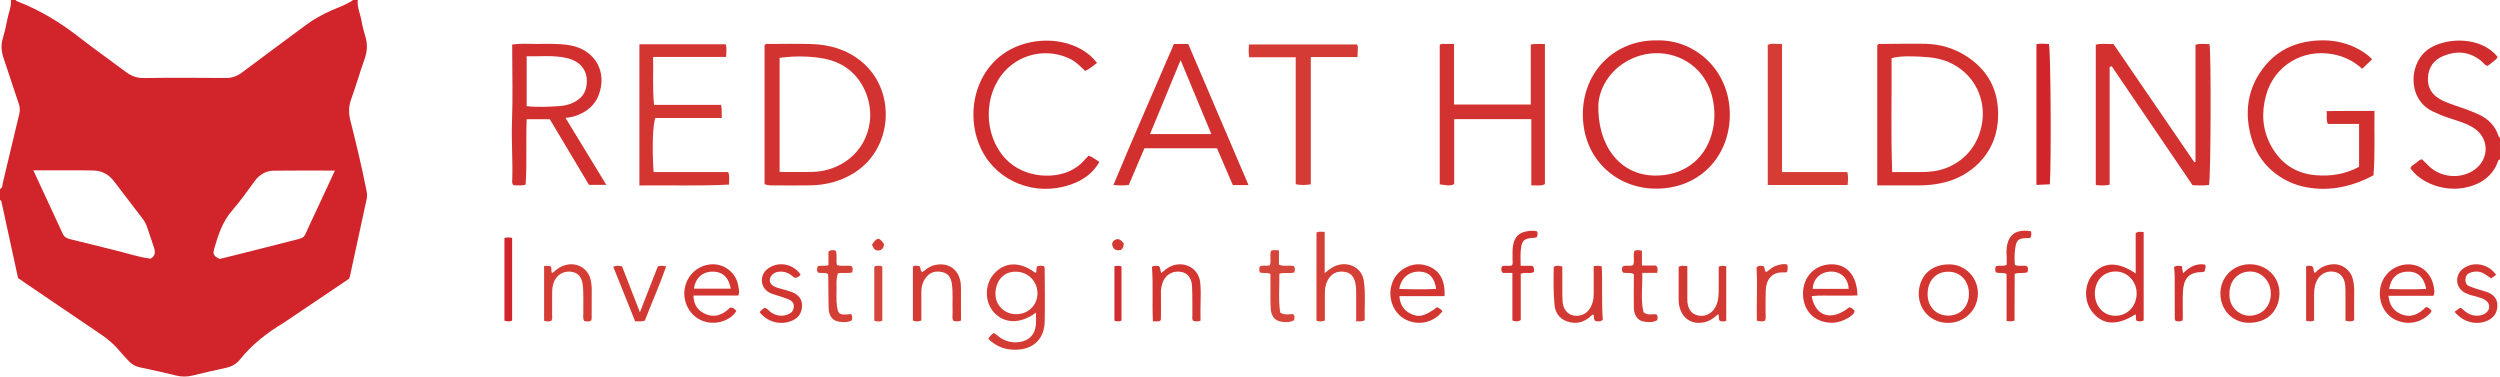 <?xml version="1.0" encoding="iso-8859-1"?>
<!-- Generator: Adobe Illustrator 27.0.0, SVG Export Plug-In . SVG Version: 6.00 Build 0)  -->
<svg version="1.1" id="Layer_1" xmlns="http://www.w3.org/2000/svg" xmlns:xlink="http://www.w3.org/1999/xlink" x="0px" y="0px"
	 viewBox="0 0 1600 240.994" style="enable-background:new 0 0 1600 240.994;" xml:space="preserve">
<g>
	<path style="fill:#D1252B;" d="M229,0c-0.529,4.757,1.653,9.038,2.427,13.567c0.586,3.428,1.514,6.811,2.501,10.152
		c1.425,4.822,1.084,9.406-0.617,14.156c-3.019,8.433-5.457,17.075-8.52,25.491c-1.677,4.608-1.748,9-0.573,13.652
		c3.742,14.811,7.307,29.664,10.272,44.656c0.362,1.83,0.632,3.59,0.235,5.424c-3.587,16.555-7.167,33.11-10.759,49.664
		c-0.104,0.477-0.305,0.934-0.528,1.603c-12.984,8.751-26.08,17.578-39.176,26.403c-0.965,0.651-1.909,1.338-2.906,1.936
		c-10.489,6.297-20.022,13.732-27.734,23.324c-2.398,2.983-5.437,4.652-9.205,5.433c-7.15,1.482-14.248,3.224-21.353,4.917
		c-3.469,0.827-6.848,0.828-10.349-0.034c-7.577-1.866-15.192-3.592-22.834-5.164c-3.272-0.673-5.845-2.2-8.001-4.653
		c-1.649-1.876-3.467-3.609-5.038-5.544c-3.391-4.178-7.388-7.666-11.814-10.675c-16.369-11.128-32.756-22.229-49.132-33.345
		c-1.506-1.022-2.989-2.079-4.338-3.019c-3.52-16.161-6.984-32.057-10.439-47.956C0.948,129.198,1.022,128.299,0,128
		c0-2.333,0-4.667,0-7c1.741-0.717,1.45-2.512,1.764-3.805C5.32,102.564,8.668,87.882,12.27,73.262
		c0.59-2.394,0.552-4.451-0.223-6.736C8.751,56.816,5.619,47.05,2.338,37.334c-1.416-4.195-1.882-8.316-0.575-12.663
		c1.143-3.797,2.064-7.68,2.775-11.581C5.335,8.722,7.319,4.574,7,0c1,0,2,0,3,0c0.365,0.616,0.984,0.818,1.61,1.064
		c14.17,5.565,27.01,13.349,39.001,22.721c9.815,7.672,20.045,14.812,30.004,22.303c3.441,2.589,6.959,3.918,11.431,3.856
		c17.465-0.245,34.936-0.187,52.403-0.035c4.064,0.035,7.313-1.147,10.53-3.573c13.531-10.207,27.222-20.203,40.814-30.33
		c4.954-3.691,10.304-6.61,15.928-9.149C216.528,4.686,221.646,3.125,226,0C227,0,228,0,229,0z M21.341,109.015
		c6.613,14.26,12.747,27.478,18.872,40.701c0.921,1.988,2.51,2.835,4.615,3.336c9.356,2.23,18.66,4.68,28.013,6.923
		c7.874,1.888,15.567,4.581,23.502,5.581c3.194-1.758,3.065-4.352,2.217-7.028c-1.403-4.422-2.941-8.8-4.434-13.193
		c-0.645-1.9-1.559-3.675-2.771-5.267c-6.144-8.068-12.291-16.135-18.485-24.165c-3.337-4.326-7.721-6.71-13.263-6.779
		c-2.163-0.027-4.326-0.102-6.489-0.104C42.82,109.009,32.522,109.015,21.341,109.015z M214.341,109.176
		c-13.529,0-26.335-0.113-39.137,0.056c-5.092,0.067-9.15,2.539-12.225,6.682c-4.658,6.275-9.087,12.767-14.238,18.617
		c-6.292,7.145-9.062,15.736-11.606,24.514c-1.097,3.786-0.358,4.908,3.503,6.689c14.729-3.705,29.393-7.299,44.004-11.097
		c11.795-3.066,8.962-1.162,13.799-11.35C203.698,132.214,208.805,121.069,214.341,109.176z"/>
	<path style="fill:#D22D2E;" d="M1600,102c-1.432,0.348-1.409,1.747-1.828,2.727c-2.54,5.949-6.789,10.12-12.637,12.827
		c-16.315,7.553-35.533,0.844-42.874-9.906c0.615-1.655,2.239-2.296,3.506-3.272c1.156-0.891,2.137-2.094,3.918-2.481
		c1.56,1.553,3.146,3.227,4.832,4.793c7.382,6.855,19.262,7.953,27.767,2.605c11.123-6.995,10.777-21.738-0.651-28.121
		c-4.973-2.778-10.442-4.26-15.79-6.04c-3.318-1.105-6.502-2.46-9.638-3.998c-16.181-7.937-15.33-32.025-1.138-40.517
		c11.256-6.735,32.512-7.216,42.946,5.729c-0.362,1.603-1.856,2.224-2.918,3.195c-1.089,0.995-2.34,1.813-3.415,2.629
		c-1.839-0.4-2.565-1.845-3.672-2.786c-7.501-6.375-15.864-7.193-24.717-3.557c-6.062,2.489-9.421,7.231-9.797,13.836
		c-0.385,6.747,2.845,11.367,8.75,14.367c5.067,2.574,10.548,4.008,15.836,5.977c2.953,1.099,5.91,2.241,8.728,3.64
		c5.578,2.771,9.664,6.998,11.711,12.991c0.214,0.626,0.217,1.3,1.079,1.362C1600,92.667,1600,97.333,1600,102z"/>
	<path style="fill:#D33130;" d="M1350.176,42.865c0,25.08,0,50.161,0,75.356c-3.16,0.674-5.895,0.521-8.872,0.18
		c0-30.029,0-59.794,0-89.827c3.675-0.92,7.442-0.306,11.344-0.363c17.272,25.253,34.51,50.457,51.748,75.661
		c0.242-0.089,0.484-0.179,0.725-0.268c0-24.92,0-49.841,0-74.948c3.179-0.963,6.099-0.445,8.964-0.406
		c1.114,5.12,0.853,85.352-0.318,90.102c-3.333,0.585-6.773,0.237-10.51,0.194c-17.239-25.363-34.504-50.763-51.768-76.163
		C1351.05,42.545,1350.613,42.705,1350.176,42.865z"/>
	<path style="fill:#D33330;" d="M489.306,117.784c0-29.578,0-59.213,0-88.829c0.853-1.196,2.113-0.818,3.225-0.821
		c8.832-0.024,17.669-0.208,26.493,0.043c11.724,0.334,22.563,3.344,31.953,10.902c22.766,18.325,20.802,55.405-3.813,71.247
		c-8.666,5.577-18.166,8.077-28.323,8.294c-7.662,0.164-15.33,0.052-22.995,0.018C493.702,118.627,491.503,118.887,489.306,117.784z
		 M498.944,110.039c7.297,0,14.41,0.176,21.512-0.036c16.247-0.485,33.59-11.466,36.229-32.151
		c1.674-13.119-4.529-28.466-17.011-35.799c-7.509-4.411-15.599-5.416-23.914-5.838c-5.591-0.283-11.182,0.062-16.816,0.818
		C498.944,61.435,498.944,85.514,498.944,110.039z"/>
	<path style="fill:#D33130;" d="M1201.447,118.647c0-30.346,0-60.114,0-89.695c0.58-0.813,1.255-0.817,1.917-0.821
		c9.498-0.053,18.998-0.249,28.493-0.108c10.218,0.152,19.716,3.093,28.114,8.904c14.514,10.042,20.15,24.287,18.561,41.536
		c-1.882,20.436-17.341,34.394-34.701,38.424c-5.046,1.171-10.155,1.762-15.335,1.76
		C1219.677,118.645,1210.857,118.647,1201.447,118.647z M1210.999,110.13c4.548,0,8.526,0.02,12.503-0.005
		c5.808-0.037,11.615,0.234,17.36-1.155c15.05-3.638,25.767-15.385,27.846-31.47c1.716-13.279-3.881-28.233-18.543-36.288
		c-6.636-3.646-13.814-4.638-21.111-4.95c-6.062-0.26-12.198-0.572-18.456,0.918C1210.766,61.464,1210.121,85.524,1210.999,110.13z"
		/>
	<path style="fill:#D22D2E;" d="M1060.491,25.851c24.368-0.671,46.858,19.176,46.596,47.958
		c-0.235,25.803-18.73,46.896-47.135,46.928c-25.321,0.029-47.055-18.861-46.928-47.797
		C1013.146,45.323,1034.041,25.384,1060.491,25.851z M1022.944,66.997c-0.629,26.212,13.729,45.221,36.366,45.371
		c17.521,0.116,31.349-9.653,36.146-26.407c2.137-7.462,2.315-15.033,0.678-22.694c-5.617-26.281-33.97-36.505-55.515-23.759
		C1027.93,47.015,1023.333,59.088,1022.944,66.997z"/>
	<path style="fill:#D2302F;" d="M1518.197,37.886c-2.238,2.15-4.234,4.068-6.389,6.139c-5.356-4.888-11.62-7.998-18.849-9.329
		c-19.437-3.578-37.563,7.411-42.735,26.45c-3.022,11.125-2.337,22.101,3.39,32.398c6.182,11.113,15.581,17.464,28.313,18.574
		c9.792,0.853,19.167-0.637,27.877-5.358c0-9.162,0-18.114,0-27.429c-6.775,0-13.381,0-19.977,0
		c-1.25-2.698-0.485-5.178-0.731-8.241c5.081-0.036,10.002-0.084,14.923-0.102c4.991-0.017,9.983-0.004,15.667-0.004
		c-0.255,13.793,0.465,27.362-0.649,41.233c-11.824,6.288-24.308,9.638-37.799,8.358c-7.181-0.681-14.019-2.648-20.286-6.374
		c-10.382-6.174-17.134-15.195-20.277-26.735c-3.893-14.292-2.633-28.202,5.563-40.752c9.495-14.539,23.456-20.891,40.71-20.886
		C1500.373,25.831,1511.827,31.444,1518.197,37.886z"/>
	<path style="fill:#D2302F;" d="M361.908,75.435c8.959,14.696,17.402,28.544,26.145,42.885c-3.94,0-7.315,0-11.099,0
		c-8.285-13.878-16.7-27.975-25.091-42.032c-4.909,0-9.548,0-14.782,0c-0.605,13.915,0.288,27.818-0.672,41.833
		c-2.716,0.919-5.313,0.428-7.717,0.446c-1.306-1.343-0.878-2.754-0.839-4.007c0.392-12.469-0.653-24.917-0.162-37.41
		c0.569-14.472,0.132-28.984,0.132-43.478c0-1.646,0-3.292,0-5.192c5.371-0.741,10.51-0.356,15.607-0.364
		c7.14-0.011,14.296-0.356,21.414,0.891c16.008,2.804,24.135,17.075,18.2,32.139c-2.421,6.143-7.072,9.922-12.962,12.385
		C367.793,74.487,365.387,75.127,361.908,75.435z M337.07,67.938c7.264,0.823,14.351,0.406,21.415-0.084
		c3.303-0.229,6.547-1.105,9.498-2.751c3.632-2.026,6.237-4.845,7.132-9.063c2.152-10.145-3.348-16.793-12.247-18.871
		c-8.48-1.98-17.1-0.949-25.798-1.174C337.07,46.923,337.07,57.32,337.07,67.938z"/>
	<path style="fill:#D33330;" d="M930.58,66.923c16.737,0,32.678,0,49.128,0c0-12.794,0-25.536,0-38.44
		c3.235-0.599,5.988-0.319,9.027-0.294c0,30.019,0,59.771,0,89.638c-2.717,1.53-5.507,0.565-8.694,0.84c0-14.241,0-28.144,0-42.414
		c-16.649,0-32.837,0-49.347,0c0,13.958,0,27.742,0,41.54c-3.167,1.708-6.069,0.407-9.264,0.216c0-29.809,0-59.537,0-89.291
		c1.336-1.073,2.89-0.478,4.33-0.574c1.457-0.098,2.927-0.022,4.82-0.022C930.58,41.153,930.58,53.761,930.58,66.923z"/>
	<path style="fill:#D2302F;" d="M799.042,118.446c-3.567,0-6.517,0-10.034,0c-3.296-7.671-6.682-15.549-10.129-23.571
		c-15.417,0-30.698,0-46.447,0c-3.269,7.677-6.628,15.563-9.993,23.466c-3.207,0.463-6.159,0.392-9.824,0.04
		c12.601-30.451,25.832-60.238,38.707-90.236c3.046,0,5.849,0,9.143,0C773.248,58.07,786.061,88.063,799.042,118.446z
		 M755.589,38.465c-6.7,16.206-13.089,31.661-19.578,47.357c13.363,0,26.096,0,39.259,0
		C768.694,69.998,762.288,54.583,755.589,38.465z"/>
	<path style="fill:#D33531;" d="M418.593,67.135c14.447,0,28.542,0,42.803,0c0.901,2.81,0.282,5.394,0.554,8.395
		c-14.522,0-28.611,0-42.52,0c-1.711,4.25-2.162,19.629-1.114,34.586c7.853,0,15.768,0,23.682,0c7.986,0,15.971,0,24.046,0
		c1.045,2.569,0.506,5.023,0.526,8.022c-19.165,1.018-38.179,0.29-57.342,0.554c0-30.406,0-60.29,0-90.374
		c18.501,0,36.751,0,55.254,0c0.694,2.636,0.442,5.206,0.183,8.133c-15.423,0-30.692,0-46.675,0
		C418.223,46.822,417.54,56.843,418.593,67.135z"/>
	<path style="fill:#D22D2E;" d="M696.708,99.596c2.626,0.946,4.525,2.553,6.872,4.031c-3.564,6.429-8.986,10.587-15.242,13.288
		c-21.366,9.227-46.113,1.814-58.001-17.194c-12.57-20.099-9.153-50.062,11.37-64.98c14.072-10.229,35.44-11.769,50.535-3.036
		c3.76,2.175,7.08,4.876,9.854,8.563c-2.544,1.911-4.774,3.845-7.579,5.152c-2.87-2.588-5.37-5.509-8.835-7.319
		c-14.002-7.312-31.336-4.481-42.181,6.97c-14.307,15.106-14.235,41.261-0.029,56.455c12.143,12.987,32.736,13.282,43.666,6.613
		c1.856-1.133,3.649-2.334,5.181-3.875C693.723,102.851,695.052,101.364,696.708,99.596z"/>
	<path style="fill:#D43B34;" d="M838.912,36.511c0,27.568,0,54.467,0,81.438c-3.353,0.557-6.273,0.664-9.658-0.044
		c0-26.986,0-53.868,0-81.259c-10.193,0-19.923,0-29.758,0c-0.505-2.938-0.363-5.38-0.182-8.186c23.13,0,46.148,0,69.149,0
		c0.822,1.073,0.499,2.269,0.504,3.391c0.007,1.458-0.125,2.917-0.211,4.66C858.89,36.511,849.275,36.511,838.912,36.511z"/>
	<path style="fill:#D43C34;" d="M1140.49,110.111c14.46,0,28.052,0,41.802,0c0.691,2.903,0.458,5.468,0.16,8.304
		c-17.096,0-33.972,0-51.085,0c0-30.007,0-59.753,0-89.743c2.758-1.203,5.723-0.361,9.123-0.508
		C1140.49,55.351,1140.49,82.394,1140.49,110.111z"/>
	<path style="fill:#D43B34;" d="M663.026,200.085c-9.951,7.427-20.293,7.174-26.959-0.233c-6.038-6.71-5.982-17.853,0.124-24.668
		c6.904-7.706,16.588-7.952,26.344-0.63c1.104-0.287,0.66-1.247,0.778-1.943c0.108-0.635,0.143-1.282,0.208-1.902
		c1.513-0.959,2.977-0.589,4.528-0.393c0.187,0.413,0.552,0.845,0.553,1.278c0.047,11.316,0.235,22.635,0.022,33.947
		c-0.211,11.206-6.939,17.942-18.136,18.285c-6.889,0.211-12.994-2.015-17.921-6.94c0.712-1.744,1.928-2.625,3.145-3.686
		c1.822,0.398,2.966,1.957,4.45,2.931c3.802,2.495,7.91,3.413,12.35,2.758c6.343-0.936,10.033-4.935,10.487-11.369
		C663.163,205.209,663.026,202.878,663.026,200.085z M650.352,173.892c-7.933-0.241-12.948,5.555-13.25,13.676
		c-0.28,7.534,5.564,13.392,12.957,13.516c7.809,0.131,13.751-5.471,13.91-13.115C664.13,180.223,658.082,173.971,650.352,173.892z"
		/>
	<path style="fill:#D1252B;" d="M1311.921,117.955c-2.958,0.136-5.59,0.258-8.606,0.396c0-29.995,0-59.86,0-90.057
		c2.532-0.628,5.292-0.194,8.002-0.137C1312.424,32.178,1312.88,100.376,1311.921,117.955z"/>
	<path style="fill:#D33330;" d="M1366.84,175.027c0-8.779,0-17.347,0-25.716c1.764-1.568,3.34-0.719,5.111-0.839
		c0,19.119,0,37.869,0,56.588c-1.519,0.896-2.956,0.642-4.348,0.36c-1.227-1.29-0.126-2.977-0.934-4.26
		c-11.451,7.302-20.293,7.012-27.116-0.884c-6.06-7.013-5.956-18.279,0.232-25.202
		C1346.544,167.515,1355.736,167.423,1366.84,175.027z M1340.706,187.766c-0.052,8.069,5.373,14.163,12.76,14.332
		c7.938,0.183,13.93-5.94,13.984-14.289c0.049-7.612-5.935-13.99-13.194-14.061C1346.35,173.671,1340.759,179.455,1340.706,187.766z
		"/>
	<path style="fill:#D43F36;" d="M847.909,205.123c-2.021,0.774-3.583,0.798-5.373,0.078c0-18.764,0-37.501,0-56.273
		c1.603-1.132,3.205-0.415,5.264-0.534c0,8.675,0,17.052,0,26.426c3.232-2.794,5.922-4.624,9.23-5.371
		c7.361-1.662,14.627,2.601,15.754,10.013c1.299,8.542,0.412,17.182,0.625,25.46c-1.98,1.133-3.424,0.611-5.45,0.72
		c0-5.696,0.001-11.13,0-16.564c0-2.66,0.011-5.303-0.55-7.945c-0.758-3.563-2.502-6.269-6.184-7.009
		c-3.963-0.796-7.622-0.051-10.289,3.392c-2.359,3.044-3.038,6.575-3.029,10.318C847.919,193.616,847.909,199.399,847.909,205.123z"
		/>
	<path style="fill:#D33631;" d="M924.505,189.51c-9.741,0-19.159,0-28.889,0c0.382,5.36,2.67,8.914,6.916,11.125
		c5.368,2.796,9.407,1.794,17.268-4.06c0.659,0.387,1.408,0.747,2.061,1.234c0.511,0.382,0.904,0.922,1.332,1.373
		c-6.216,8.135-17.025,9.361-24.619,4.76c-7.699-4.664-10.834-14.9-7.241-23.696c3.075-7.526,11.619-12.29,19.377-10.836
		C918.237,170.82,925.271,176.062,924.505,189.51z M895.531,184.923c7.879,0.257,15.716,0.363,23.634,0.001
		c-1.183-7.39-4.314-10.618-10.007-11.048C902.451,173.369,896.809,177.27,895.531,184.923z"/>
	<path style="fill:#D33531;" d="M1557.373,189.331c-9.436,0-18.882,0-28.748,0c0.566,5.613,3.02,9.491,7.811,11.603
		c6.439,2.839,11.604,0.238,16.043-4.326c1.89-0.108,2.625,1.271,3.625,2.048c-0.132,0.63-0.094,1.037-0.279,1.249
		c-5.745,6.535-14.197,8.441-22.173,5.028c-6.95-2.974-11.182-10.537-10.494-18.752c0.691-8.248,6.305-14.751,14.279-16.541
		c9.111-2.045,17.47,3.085,19.791,12.169c0.287,1.122,0.537,2.268,0.647,3.418C1557.982,186.352,1558.304,187.52,1557.373,189.331z
		 M1529.058,184.942c7.885,0.258,15.723,0.334,23.647-0.025c-1.495-8.454-6.219-11.493-12.739-11.037
		C1534.015,174.296,1530.017,178.237,1529.058,184.942z"/>
	<path style="fill:#D33531;" d="M1159.465,189.504c2.354,13.254,12.912,16.177,23.959,7.202c1.573,0.112,2.627,1.058,3.447,2.224
		c0.391,2.598-7.113,7.17-13.099,7.564c-10.227,0.672-18.616-5.531-19.724-16.138c-1.223-11.706,6.298-20.676,17.295-21.198
		c10.393-0.494,17.1,6.88,17.448,19.901c-4.859,0.271-9.77,0.035-14.664,0.134C1169.353,189.29,1164.56,188.895,1159.465,189.504z
		 M1183.149,184.886c-0.301-6.87-5.23-11.712-12.596-11.015c-5.919,0.56-10.202,4.93-10.4,11.015
		C1167.761,184.886,1175.364,184.886,1183.149,184.886z"/>
	<path style="fill:#D33531;" d="M443.803,189.138c0.081,5.648,2.593,9.384,7.1,11.551c6.481,3.116,11.923,0.679,16.35-3.811
		c2.19-0.121,3.089,1.029,3.977,2.17c-3.64,6.175-13.651,9.721-22.271,6.014c-7.494-3.223-12.056-11.642-10.791-20.024
		c1.281-8.497,7.815-14.845,16.268-15.806c7.848-0.892,15.412,4.107,17.586,11.683c0.41,1.429,0.678,2.914,0.853,4.391
		c0.132,1.115,0.459,2.293-0.444,3.832C463.102,189.138,453.525,189.138,443.803,189.138z M444.118,184.735
		c7.835,0,15.655,0,23.534,0c-1.451-8.662-6.822-11.314-12.725-10.864C449.017,174.322,444.951,178.331,444.118,184.735z"/>
	<path style="fill:#D33631;" d="M1227.98,187.742c0.301-9.955,6.64-18.439,19.297-18.544c10.577-0.088,18.703,8.498,18.572,18.848
		c-0.134,10.552-8.707,18.762-19.434,18.612C1235.879,206.511,1227.865,198.288,1227.98,187.742z M1246.961,173.884
		c-7.898-0.041-13.253,5.683-13.303,14.22c-0.047,8.116,5.344,13.826,13.099,13.874c7.785,0.048,13.236-5.539,13.355-13.689
		C1260.235,179.9,1254.78,173.925,1246.961,173.884z"/>
	<path style="fill:#D33631;" d="M1421.051,187.678c0.094-10.463,8.349-18.582,18.873-18.56c10.786,0.022,19.228,8.375,18.934,18.989
		c-0.26,9.373-6.309,18.393-19.395,18.493C1428.912,206.681,1420.956,198.249,1421.051,187.678z M1426.874,187.743
		c-0.662,8.993,6.737,14.358,12.667,14.32c7.95-0.051,13.719-5.765,13.789-13.938c0.069-8.092-5.875-14.463-13.393-14.354
		C1432.257,173.882,1426.855,179.66,1426.874,187.743z"/>
	<path style="fill:#D33933;" d="M1019.97,170.298c2.008-0.184,3.323-0.369,5.158,0.2c0.576,11.374-0.196,22.93,0.654,34.175
		c-1.653,1.482-3.164,0.895-4.546,0.875c-1.61-1.04-0.789-2.814-1.38-4.116c-0.53-0.156-0.893,0.092-1.245,0.434
		c-3.797,3.687-8.157,5.544-13.561,4.422c-5.659-1.174-9.544-4.936-10.114-10.753c-0.809-8.251-0.711-16.543-0.543-24.811
		c1.841-0.919,3.403-0.74,5.502-0.148c0,5.056-0.015,10.168,0.007,15.28c0.011,2.494-0.069,5.004,0.175,7.479
		c0.462,4.689,3.169,7.872,7.021,8.592c4.291,0.802,8.38-1.003,10.643-4.842c1.639-2.782,2.244-5.862,2.235-9.081
		C1019.958,182.211,1019.97,176.416,1019.97,170.298z"/>
	<path style="fill:#D33933;" d="M1475.914,170.496c1.148-0.688,2.433-0.412,3.664-0.191c1.49,1.055,0.929,2.807,1.561,4.143
		c0.278-0.017,0.662,0.074,0.786-0.066c2.793-3.146,6.379-4.786,10.465-5.215c6.204-0.652,11.88,3.385,13.448,9.535
		c0.698,2.737,0.904,5.558,0.86,8.412c-0.091,5.967-0.028,11.937-0.028,17.836c-1.825,1.09-3.401,0.809-5.565,0.275
		c0-4.711,0.024-9.482-0.009-14.252c-0.02-2.994,0.102-6.014-0.244-8.975c-0.502-4.292-3.053-7.176-6.506-7.953
		c-4.288-0.965-8.536,0.677-10.851,4.345c-1.922,3.046-2.482,6.473-2.47,10.028c0.018,5.614,0.005,11.229,0.005,16.767
		c-1.91,0.66-3.345,0.624-5.116,0.066C1475.914,193.746,1475.914,182.167,1475.914,170.496z"/>
	<path style="fill:#D33631;" d="M768.346,205.252c-1.706,0.595-3.147,0.545-4.587,0.118c-1.104-1.156-0.604-2.557-0.624-3.824
		c-0.1-6.157,0.1-12.327-0.235-18.468c-0.298-5.464-3.173-8.631-7.497-9.16c-5.206-0.637-9.559,1.971-11.333,6.949
		c-0.781,2.192-1.12,4.477-1.078,6.855c0.097,5.491,0.021,10.985-0.005,16.478c-0.001,0.306-0.194,0.611-0.316,0.971
		c-1.355,0.94-2.826,0.254-4.79,0.52c-0.627-11.817,0.248-23.373-0.636-34.897c1.727-1.021,3.17-0.576,4.4-0.512
		c1.373,1.31,0.679,3.102,1.703,4.441c1.142-0.959,2.209-2.007,3.421-2.847c8.82-6.115,20.463-1.407,21.406,9.187
		c0.386,4.335,0.377,8.611,0.201,12.931C768.228,197.632,768.346,201.282,768.346,205.252z"/>
	<path style="fill:#D43B34;" d="M615.034,205.189c-1.911,0.662-3.346,0.625-4.806,0.166c-1.111-1.701-0.497-3.579-0.567-5.36
		c-0.241-6.138,0.395-12.296-0.485-18.425c-0.518-3.604-2.158-6.45-5.772-7.343c-3.876-0.958-7.578-0.466-10.422,2.925
		c-2.375,2.832-3.299,6.083-3.302,9.684c-0.003,4.825-0.001,9.649-0.002,14.474c0,1.295,0,2.591,0,3.804
		c-2.027,0.776-3.588,0.792-5.422,0.03c0-11.431,0-22.862,0-34.482c1.122-1.045,2.62-0.444,3.999-0.435
		c1.482,0.89,0.187,3.074,2.076,3.892c2.168-1.538,4.201-3.429,7.013-4.23c8.68-2.472,15.866,1.776,17.392,10.575
		c0.282,1.626,0.277,3.314,0.285,4.974C615.051,192.047,615.034,198.655,615.034,205.189z"/>
	<path style="fill:#D43C34;" d="M348.232,170.184c1.54,0,2.692,0,3.774,0c1.583,1.165,0.444,2.914,1.133,4.265
		c0.221,0.032,0.622,0.205,0.738,0.09c2.4-2.383,5.07-4.208,8.452-5.01c7.183-1.704,13.947,2.285,15.662,9.439
		c0.544,2.268,0.736,4.583,0.711,6.932c-0.063,5.994-0.023,11.989-0.036,17.984c-0.001,0.326-0.104,0.653-0.177,1.086
		c-1.41,1.195-3.002,0.758-4.619,0.418c-1.04-1.764-0.48-3.63-0.526-5.406c-0.156-5.988,0.313-11.997-0.441-17.963
		c-0.603-4.773-2.91-7.334-6.907-8.043c-4.348-0.772-8.451,1.101-10.65,4.806c-1.59,2.678-1.949,5.629-1.973,8.644
		c-0.037,4.662,0.014,9.325-0.023,13.987c-0.011,1.298,0.384,2.679-0.581,3.911c-1.389,0.551-2.821,0.481-4.536-0.011
		C348.232,193.751,348.232,182.186,348.232,170.184z"/>
	<path style="fill:#D33933;" d="M1074.329,170.753c2.001-1.001,3.558-0.555,5.565-0.432c0,6.244-0.004,12.199,0.002,18.155
		c0.002,1.665-0.104,3.345,0.081,4.991c0.438,3.881,2,7.038,6.076,8.274c3.893,1.18,8.147-0.208,10.721-3.534
		c2.578-3.331,3.096-7.298,3.169-11.318c0.1-5.454,0.025-10.911,0.025-16.207c1.692-0.854,2.976-0.568,4.835-0.247
		c0,11.462,0,23.014,0,34.814c-1.117,0.814-2.568,0.414-3.977,0.196c-1.408-1.154-0.155-2.942-1.259-4.351
		c-2.462,2.187-4.995,4.232-8.359,5.043c-8.127,1.96-14.602-2.037-16.442-10.19c-0.562-2.492-0.404-4.966-0.423-7.45
		C1074.298,182.538,1074.329,176.577,1074.329,170.753z"/>
	<path style="fill:#D33631;" d="M1289.306,205.196c-2.024,0.616-3.322,0.538-5.109,0.18c0-9.954,0-20.001,0-30.003
		c-2.362-1.358-4.646-0.137-6.719-1.065c-0.858-1.101-0.506-2.378-0.23-3.735c2.087-1.177,4.59,0.26,7.035-1.126
		c0-1.608,0.02-3.395-0.007-5.181c-0.017-1.161-0.184-2.323-0.146-3.48c0.265-7.942,3.661-14.779,15.589-12.785
		c0.641,1.272,0.249,2.555,0.025,3.763c-0.661,0.878-1.539,0.562-2.33,0.585c-5.82,0.172-6.95,1.185-7.7,6.792
		c-0.464,3.464-0.51,6.924-0.179,10.391c2.547,1.29,5.34-0.033,7.765,0.886c0.984,1.33,0.536,2.56,0.321,3.771
		c-2.551,1.066-5.143-0.085-8.216,1.098C1289.242,185.034,1289.433,195.062,1289.306,205.196z"/>
	<path style="fill:#D33631;" d="M512.385,175.642c-0.667,1.281-1.876,1.783-3.089,2.192c-0.984-0.019-1.572-0.661-2.198-1.179
		c-2.555-2.113-5.417-3.153-8.767-2.733c-1.723,0.216-3.194,0.879-4.35,2.174c-2.034,2.28-1.719,5.21,0.846,6.82
		c1.691,1.062,3.637,1.571,5.569,2.086c2.239,0.597,4.505,1.171,6.651,2.027c3.869,1.544,6.383,4.344,6.279,8.681
		c-0.103,4.299-2.069,7.569-6.174,9.425c-7.23,3.269-15.788,1.167-20.934-5.256c0.681-1.411,2.043-2.054,3.132-2.919
		c1.885,0.4,2.709,2.038,4.081,2.935c3.436,2.247,7.042,2.852,10.884,1.308c2.144-0.862,3.579-2.382,3.745-4.834
		c0.176-2.609-1.442-3.976-3.546-4.845c-1.983-0.82-4.057-1.42-6.093-2.112c-1.879-0.639-3.847-1.092-5.625-1.942
		c-6.52-3.118-7.021-11.772-0.981-15.817C498.589,167.116,507.434,168.828,512.385,175.642z"/>
	<path style="fill:#D33631;" d="M1570.948,199.56c1.281-0.954,2.339-1.743,3.269-2.435c0.911-0.106,1.427,0.283,1.899,0.762
		c2.825,2.863,6.123,4.469,10.269,4.109c1.551-0.135,2.935-0.583,4.19-1.426c3.375-2.268,3.369-6.422-0.078-8.564
		c-1.686-1.048-3.584-1.669-5.534-2.169c-2.723-0.699-5.501-1.314-7.96-2.782c-5.599-3.343-5.959-11.134-0.707-15.062
		c6.598-4.934,15.948-3.347,21.253,3.853c-0.485,0.371-1.002,0.788-1.542,1.173c-0.529,0.377-1.081,0.721-1.73,1.151
		c-1.537-1.051-2.967-2.159-4.518-3.061c-2.936-1.708-6.043-1.65-9.129-0.448c-1.92,0.747-2.679,2.337-2.74,4.338
		c-0.055,1.819,0.494,3.32,2.248,4.067c1.668,0.71,3.384,1.321,5.109,1.882c2.203,0.717,4.481,1.221,6.649,2.028
		c3.933,1.465,6.469,4.275,6.421,8.573c-0.05,4.492-2.172,7.878-6.501,9.727C1584.663,208.33,1576.444,206.243,1570.948,199.56z"/>
	<path style="fill:#D33330;" d="M973.219,170.094c2.932,0,5.246,0,7.365,0c1.429,1.157,1.305,2.455,1.081,3.997
		c-2.487,1.39-5.484-0.159-8.381,1.101c0,9.9,0,19.825,0,29.613c-1.837,1.221-3.375,1.014-5.363,0.303c0-10.037,0-20.108,0-30.431
		c-2.38,0-4.332,0-6.078,0c-1.469-1.306-0.965-2.629-0.785-4.042c1.971-1.069,4.198-0.152,6.342-0.682
		c1.187-0.975,0.597-2.375,0.628-3.647c0.068-2.821-0.159-5.68,0.22-8.458c0.906-6.641,4.147-9.442,10.837-10.088
		c1.523-0.147,2.957-0.091,4.488,0.254c0.82,1.189,0.498,2.403-0.018,3.731c-0.44,0.135-0.887,0.372-1.346,0.399
		c-7.06,0.41-8.387,1.569-8.948,8.499C973.021,163.586,973.219,166.564,973.219,170.094z"/>
	<path style="fill:#D33933;" d="M392.468,170.714c2.159-0.82,3.766-0.763,5.671-0.194c3.66,9.423,7.373,18.98,11.399,29.345
		c4.054-10.367,7.793-19.928,11.484-29.367c1.685-0.561,3.143-0.477,5.332-0.011c-4.147,11.926-9.282,23.289-13.631,34.668
		c-2.194,0.869-4.006,0.359-6.216,0.519C401.818,193.996,397.154,182.382,392.468,170.714z"/>
	<path style="fill:#D43F36;" d="M529.92,175.347c-2.308-1.242-4.404-0.184-6.397-0.947c-0.963-1.109-0.502-2.423-0.351-3.829
		c2.092-1.08,4.546,0.012,7.036-0.879c0-2.973,0-5.908,0-8.606c1.624-1.465,3.076-0.968,4.673-0.712
		c1.158,2.979-0.031,6.214,0.78,9.292c3.119,1.002,6.341-0.07,9.306,0.66c1.206,1.254,0.601,2.538,0.528,3.977
		c-3.034,0.859-6.061,0.001-9.166,0.633c-1.155,2.902-0.983,6.046-0.942,9.156c0.053,3.987-0.268,7.983,0.295,11.96
		c0.676,4.775,1.622,5.539,6.535,5.163c0.819-0.063,1.636-0.155,2.389-0.228c1.152,1.235,0.809,2.537,0.65,3.939
		c-2.559,1.585-5.449,1.31-8.189,0.962c-4.179-0.532-6.598-3.677-6.731-8.545c-0.182-6.642-0.17-13.289-0.254-19.934
		C530.074,176.766,529.983,176.122,529.92,175.347z"/>
	<path style="fill:#D54539;" d="M806.247,174.268c-0.389-1.343-0.42-2.481,0.005-3.742c1.929-1.073,4.199,0.061,6.509-0.815
		c0.883-2.857-0.201-6.074,0.599-9.107c1.669-0.925,3.249-0.4,5.161-0.361c0,3.206,0,6.163,0,9.127
		c3.281,1.44,6.535,0.142,9.533,0.964c0.973,1.237,0.763,2.499,0.258,4.015c-2.903,0.997-6.152-0.237-9.537,0.855
		c0.166,8.427-0.73,16.842,0.583,24.834c3.038,2.003,5.756,0.812,8.304,1.047c1.364,1.121,0.474,2.473,0.689,3.78
		c-2.927,1.677-5.951,1.443-8.848,0.91c-3.662-0.674-5.917-3.556-6.22-8.047c-0.303-4.481-0.167-8.991-0.201-13.489
		c-0.022-2.975-0.004-5.951-0.004-8.868C810.832,174.038,808.533,175.298,806.247,174.268z"/>
	<path style="fill:#D43B34;" d="M1060.125,201.203c0.96,1.098,0.853,2.214,0.474,3.73c-2.732,1.567-5.906,1.404-8.933,0.8
		c-3.659-0.731-5.921-4.157-6.008-8.688c-0.108-5.646-0.02-11.296-0.017-16.944c0.001-1.618,0-3.236,0-4.737
		c-2.475-1.175-4.721-0.317-6.74-0.862c-1.258-1.142-0.748-2.461-0.582-3.798c2.078-1.388,4.594,0.058,6.921-1.075
		c1.113-2.856-0.287-6.108,0.793-9.085c1.457-0.688,2.889-0.543,4.796-0.042c0,2.977,0,6.051,0,9.442c3.382,0,6.314,0,8.941,0
		c1.657,1.578,1.013,2.959,0.828,4.673c-3.173,0-6.113,0-9.531,0c0.206,8.843-1.133,17.379,0.794,25.218
		C1054.904,202.258,1057.687,200.698,1060.125,201.203z"/>
	<path style="fill:#D1252B;" d="M322.838,152.275c1.714-0.377,3.174-0.395,4.914-0.012c0,17.532,0,35.087,0,52.805
		c-1.392,0.989-2.984,0.589-4.914,0.182C322.838,187.714,322.838,170.172,322.838,152.275z"/>
	<path style="fill:#D43C34;" d="M1129.661,205.118c-1.599,1-3.154,0.519-5.271,0.134c-0.308-11.566,0.512-22.982-0.24-34.107
		c1.69-1.517,3.152-1.013,4.494-0.814c1.17,1.017,0.249,2.73,1.651,3.825c2.021-1.198,3.702-3.16,6.048-3.934
		c2.336-0.771,4.7-1.641,7.499-0.91c0.477,1.58,0.303,3.142-0.146,4.851c-0.71,0.073-1.362,0.231-2.002,0.192
		c-8.13-0.5-11.344,5.113-11.617,11.351c-0.204,4.657-0.088,9.327-0.114,13.992C1129.953,201.499,1130.354,203.328,1129.661,205.118
		z"/>
	<path style="fill:#D33330;" d="M1396.34,170.302c0.29,1.592,0.524,2.875,0.833,4.568c3.981-3.901,8.324-6.52,14.071-5.531
		c0.866,1.575-0.167,2.92-0.304,4.398c-0.453,0.141-0.914,0.415-1.369,0.406c-9.963-0.19-12.14,5.809-12.492,12.644
		c-0.281,5.461-0.052,10.947-0.068,16.422c-0.002,0.64-0.125,1.279-0.189,1.89c-1.522,0.848-2.941,0.618-4.473,0.248
		c-0.173-0.453-0.486-0.892-0.489-1.334c-0.038-6.636-0.032-13.273-0.042-19.909c-0.007-4.442,0.118-8.885-0.407-13.201
		C1392.951,169.675,1394.436,170.194,1396.34,170.302z"/>
	<path style="fill:#D54539;" d="M564.687,170.781c0,11.333,0,22.874,0,34.455c-1.797,0.679-3.358,0.7-5.158-0.014
		c0-11.565,0-23.109,0-34.434c0.925-0.851,1.781-0.706,2.586-0.693C562.915,170.108,563.78,169.91,564.687,170.781z"/>
	<path style="fill:#D22D2E;" d="M713.237,170.305c1.73-0.131,3.026-0.436,4.524,0.251c0,11.472,0,23.004,0,34.563
		c-1.453,0.804-2.859,0.608-4.524,0.15C713.237,193.712,713.237,182.185,713.237,170.305z"/>
	<path style="fill:#D43C34;" d="M558.103,156.523c3.189-4.838,4.771-4.819,7.751-0.144c-0.276,2.142-1.325,3.735-3.619,3.929
		C559.788,160.516,558.881,158.714,558.103,156.523z"/>
	<path style="fill:#D33933;" d="M719.221,155.832c-0.022,1.864-0.503,3.03-1.799,4.104c-2.25,0.515-4.441,0.35-5.406-2.427
		c-0.53-1.525-0.041-3.039,1.411-3.878C716.138,152.062,717.663,153.894,719.221,155.832z"/>
</g>
</svg>
